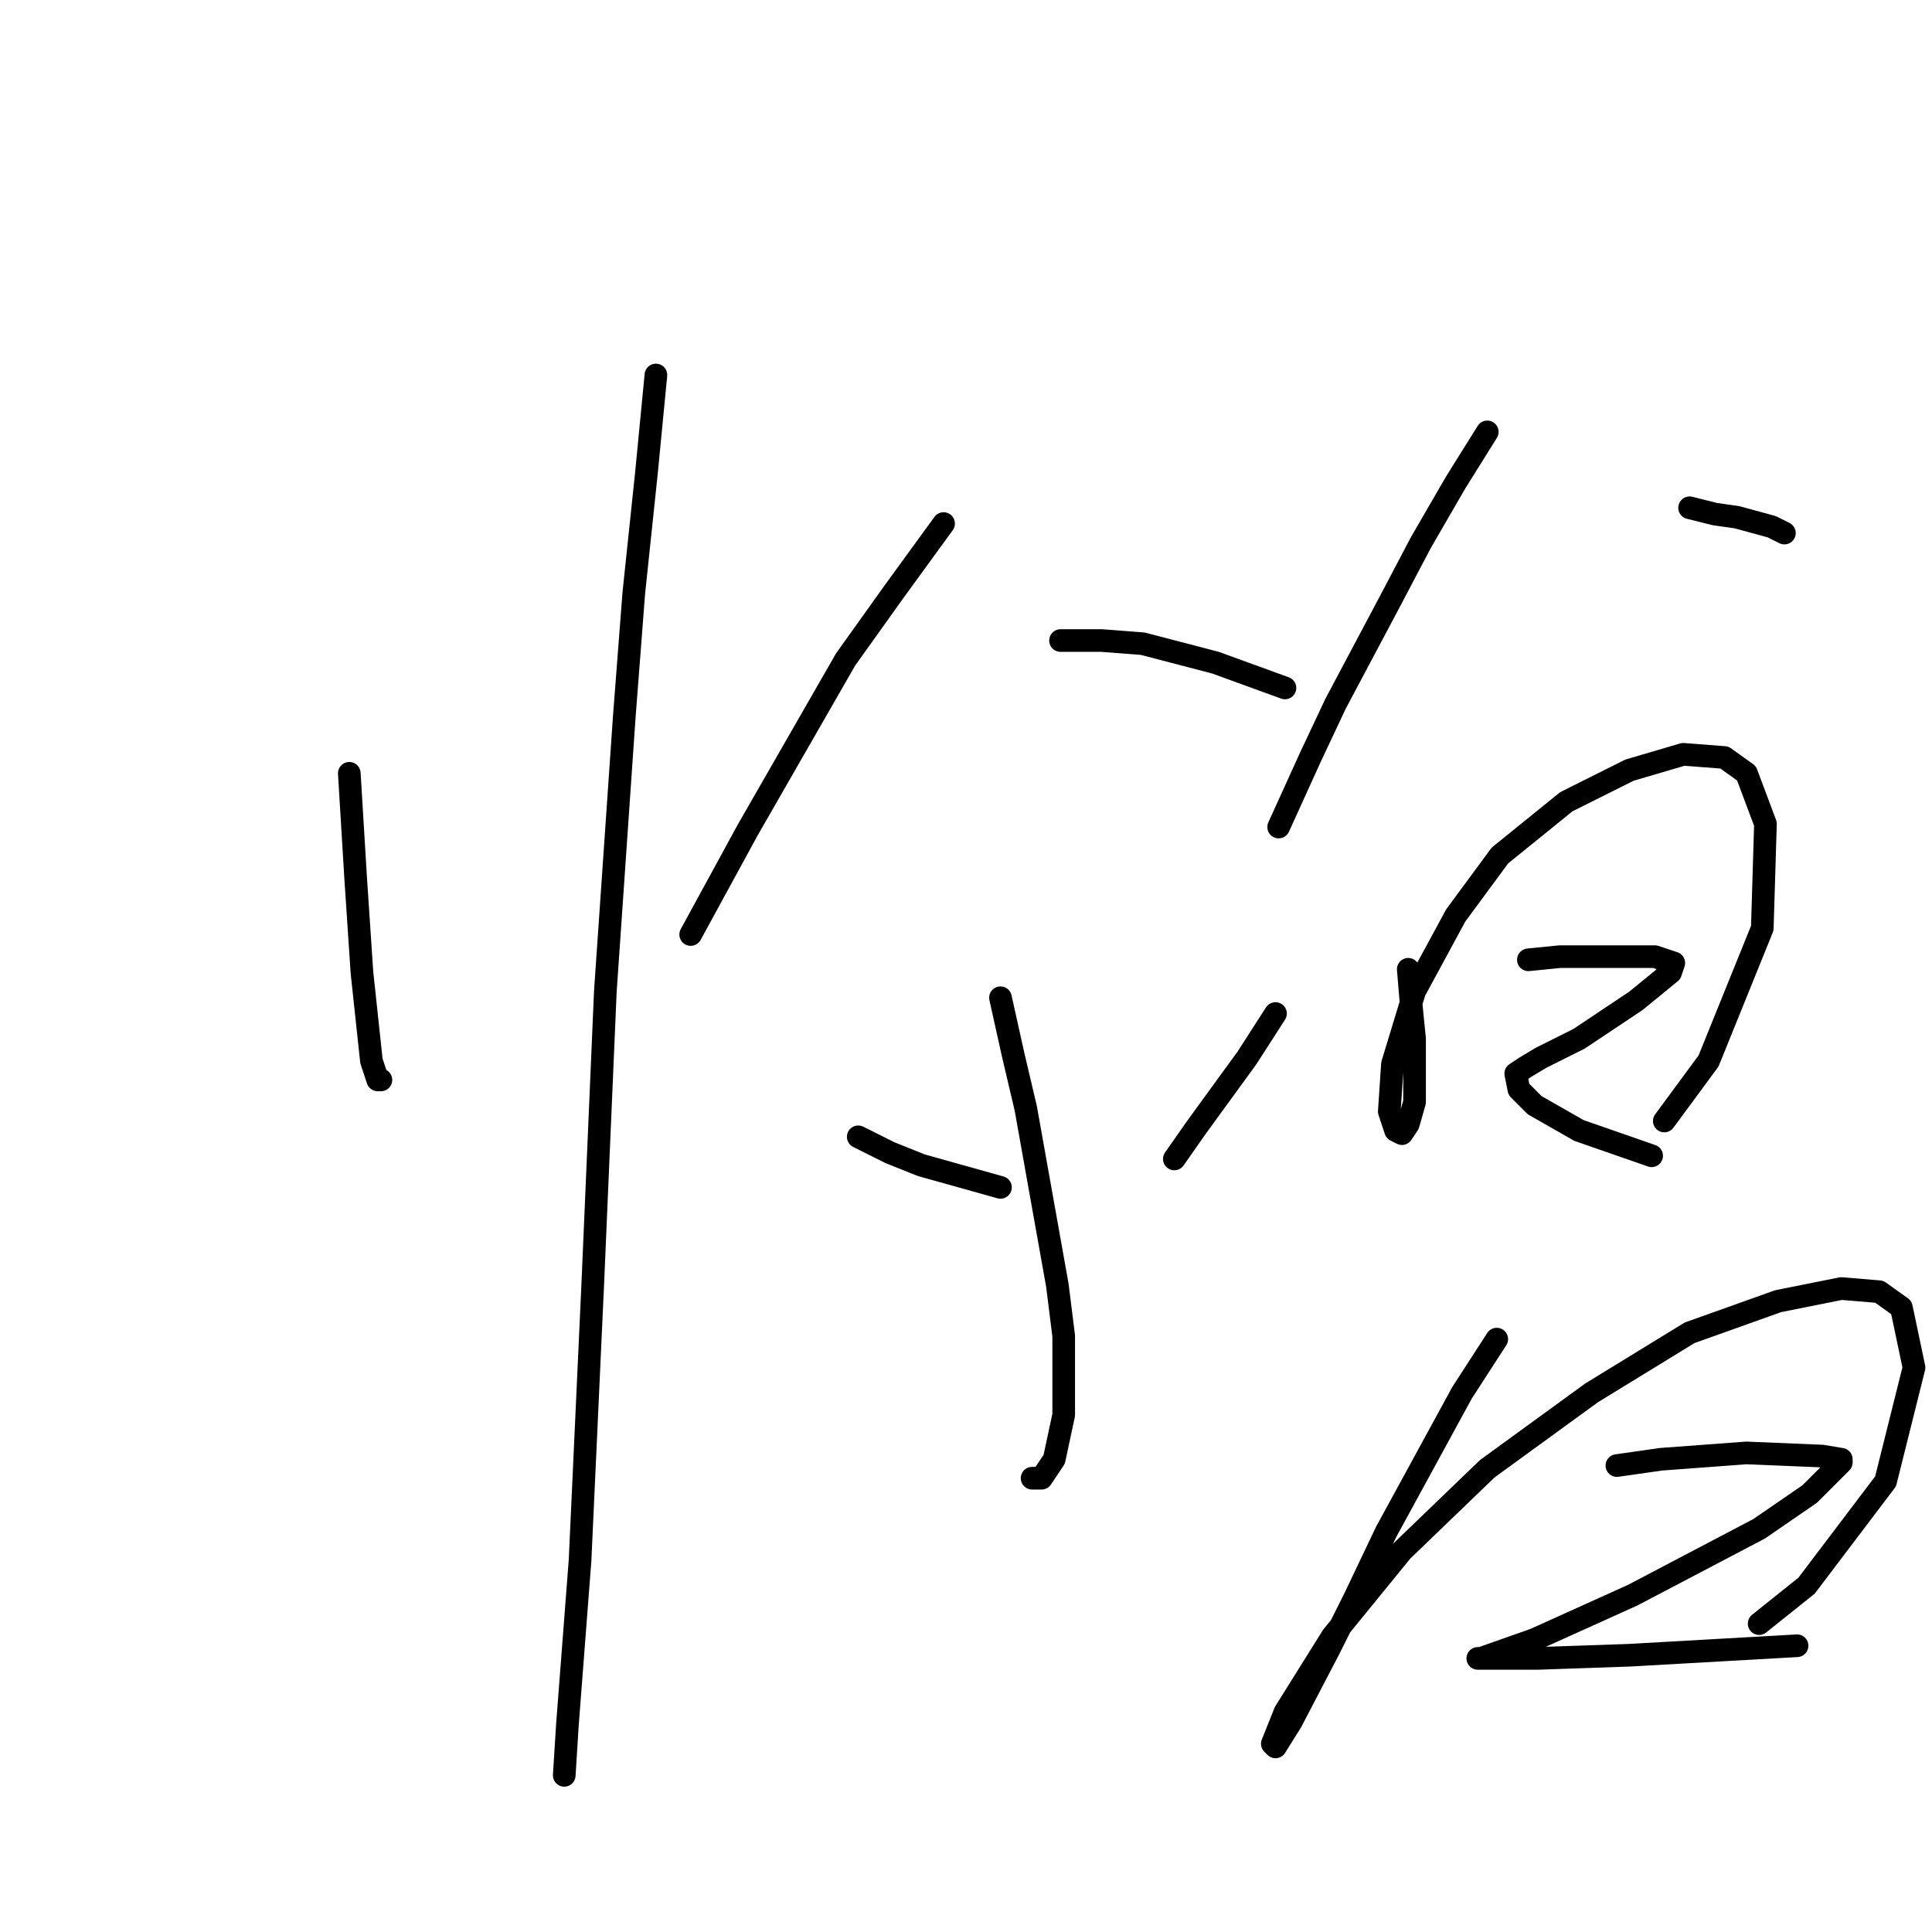 <?xml version="1.0" standalone="no"?>
    <svg width="256" height="256" xmlns="http://www.w3.org/2000/svg" version="1.1">
    <polyline stroke="black" stroke-width="3" stroke-linecap="round" fill="transparent" stroke-linejoin="round" points="46.284 102.466 47.122 116.288 47.959 128.854 49.216 140.582 50.054 143.095 50.472 143.095 50.472 143.095 " />
        <polyline stroke="black" stroke-width="3" stroke-linecap="round" fill="transparent" stroke-linejoin="round" points="86.913 49.69 85.656 62.674 83.981 78.591 82.724 94.926 80.211 131.367 78.536 170.32 76.86 206.761 75.185 228.542 74.766 235.243 74.766 235.243 " />
        <polyline stroke="black" stroke-width="3" stroke-linecap="round" fill="transparent" stroke-linejoin="round" points="125.029 69.376 118.327 78.591 112.044 87.387 99.06 110.005 94.034 119.22 91.52 123.827 91.52 123.827 " />
        <polyline stroke="black" stroke-width="3" stroke-linecap="round" fill="transparent" stroke-linejoin="round" points="140.527 84.874 145.972 84.874 151.417 85.293 161.051 87.806 165.658 89.481 170.265 91.157 170.265 91.157 " />
        <polyline stroke="black" stroke-width="3" stroke-linecap="round" fill="transparent" stroke-linejoin="round" points="132.568 132.205 134.244 139.744 135.919 146.865 140.108 170.32 140.945 177.022 140.945 187.494 139.689 193.358 138.013 195.871 136.757 195.871 136.757 195.871 " />
        <polyline stroke="black" stroke-width="3" stroke-linecap="round" fill="transparent" stroke-linejoin="round" points="113.72 150.634 117.908 152.729 122.097 154.404 132.568 157.336 132.568 157.336 " />
        <polyline stroke="black" stroke-width="3" stroke-linecap="round" fill="transparent" stroke-linejoin="round" points="169.009 134.299 165.239 140.163 158.537 149.378 155.605 153.566 155.605 153.566 " />
        <polyline stroke="black" stroke-width="3" stroke-linecap="round" fill="transparent" stroke-linejoin="round" points="197.072 57.229 192.884 63.931 188.276 71.889 184.088 79.848 176.967 93.251 173.616 100.371 169.428 109.586 169.428 109.586 " />
        <polyline stroke="black" stroke-width="3" stroke-linecap="round" fill="transparent" stroke-linejoin="round" points="223.879 67.282 227.23 68.12 230.162 68.538 234.769 69.795 236.445 70.633 236.445 70.633 " />
        <polyline stroke="black" stroke-width="3" stroke-linecap="round" fill="transparent" stroke-linejoin="round" points="186.601 128.435 187.02 133.461 187.438 137.65 187.438 141.001 187.438 146.027 186.601 148.959 185.763 150.215 184.925 149.796 184.088 147.283 184.506 141.001 187.438 131.367 192.884 121.314 198.748 113.356 207.544 106.235 215.921 102.047 223.041 99.953 228.486 100.371 231.418 102.466 233.932 109.167 233.513 122.99 226.392 140.582 220.528 148.54 220.528 148.54 " />
        <polyline stroke="black" stroke-width="3" stroke-linecap="round" fill="transparent" stroke-linejoin="round" points="202.517 127.178 206.706 126.759 210.476 126.759 219.271 126.759 221.785 127.597 221.366 128.854 216.758 132.623 209.219 137.65 204.193 140.163 202.098 141.419 200.842 142.257 201.261 144.351 203.355 146.446 209.219 149.796 218.853 153.147 218.853 153.147 " />
        <polyline stroke="black" stroke-width="3" stroke-linecap="round" fill="transparent" stroke-linejoin="round" points="198.329 177.441 193.721 184.562 183.669 202.991 179.48 211.787 176.129 218.489 171.103 228.123 169.009 231.473 168.59 231.055 170.265 226.866 176.548 216.814 185.763 205.504 197.072 194.614 210.894 184.562 223.879 176.603 235.607 172.415 243.984 170.739 249.01 171.158 251.942 173.252 253.618 181.211 249.848 196.29 239.377 210.112 233.094 215.138 233.094 215.138 " />
        <polyline stroke="black" stroke-width="3" stroke-linecap="round" fill="transparent" stroke-linejoin="round" points="214.245 194.195 220.109 193.358 231.418 192.52 241.471 192.939 243.984 193.358 243.984 193.776 239.795 197.965 233.094 202.572 216.34 211.368 203.355 217.232 196.234 219.746 195.816 219.746 197.072 219.746 203.774 219.746 215.921 219.327 238.12 218.07 238.12 218.07 " />
        </svg>